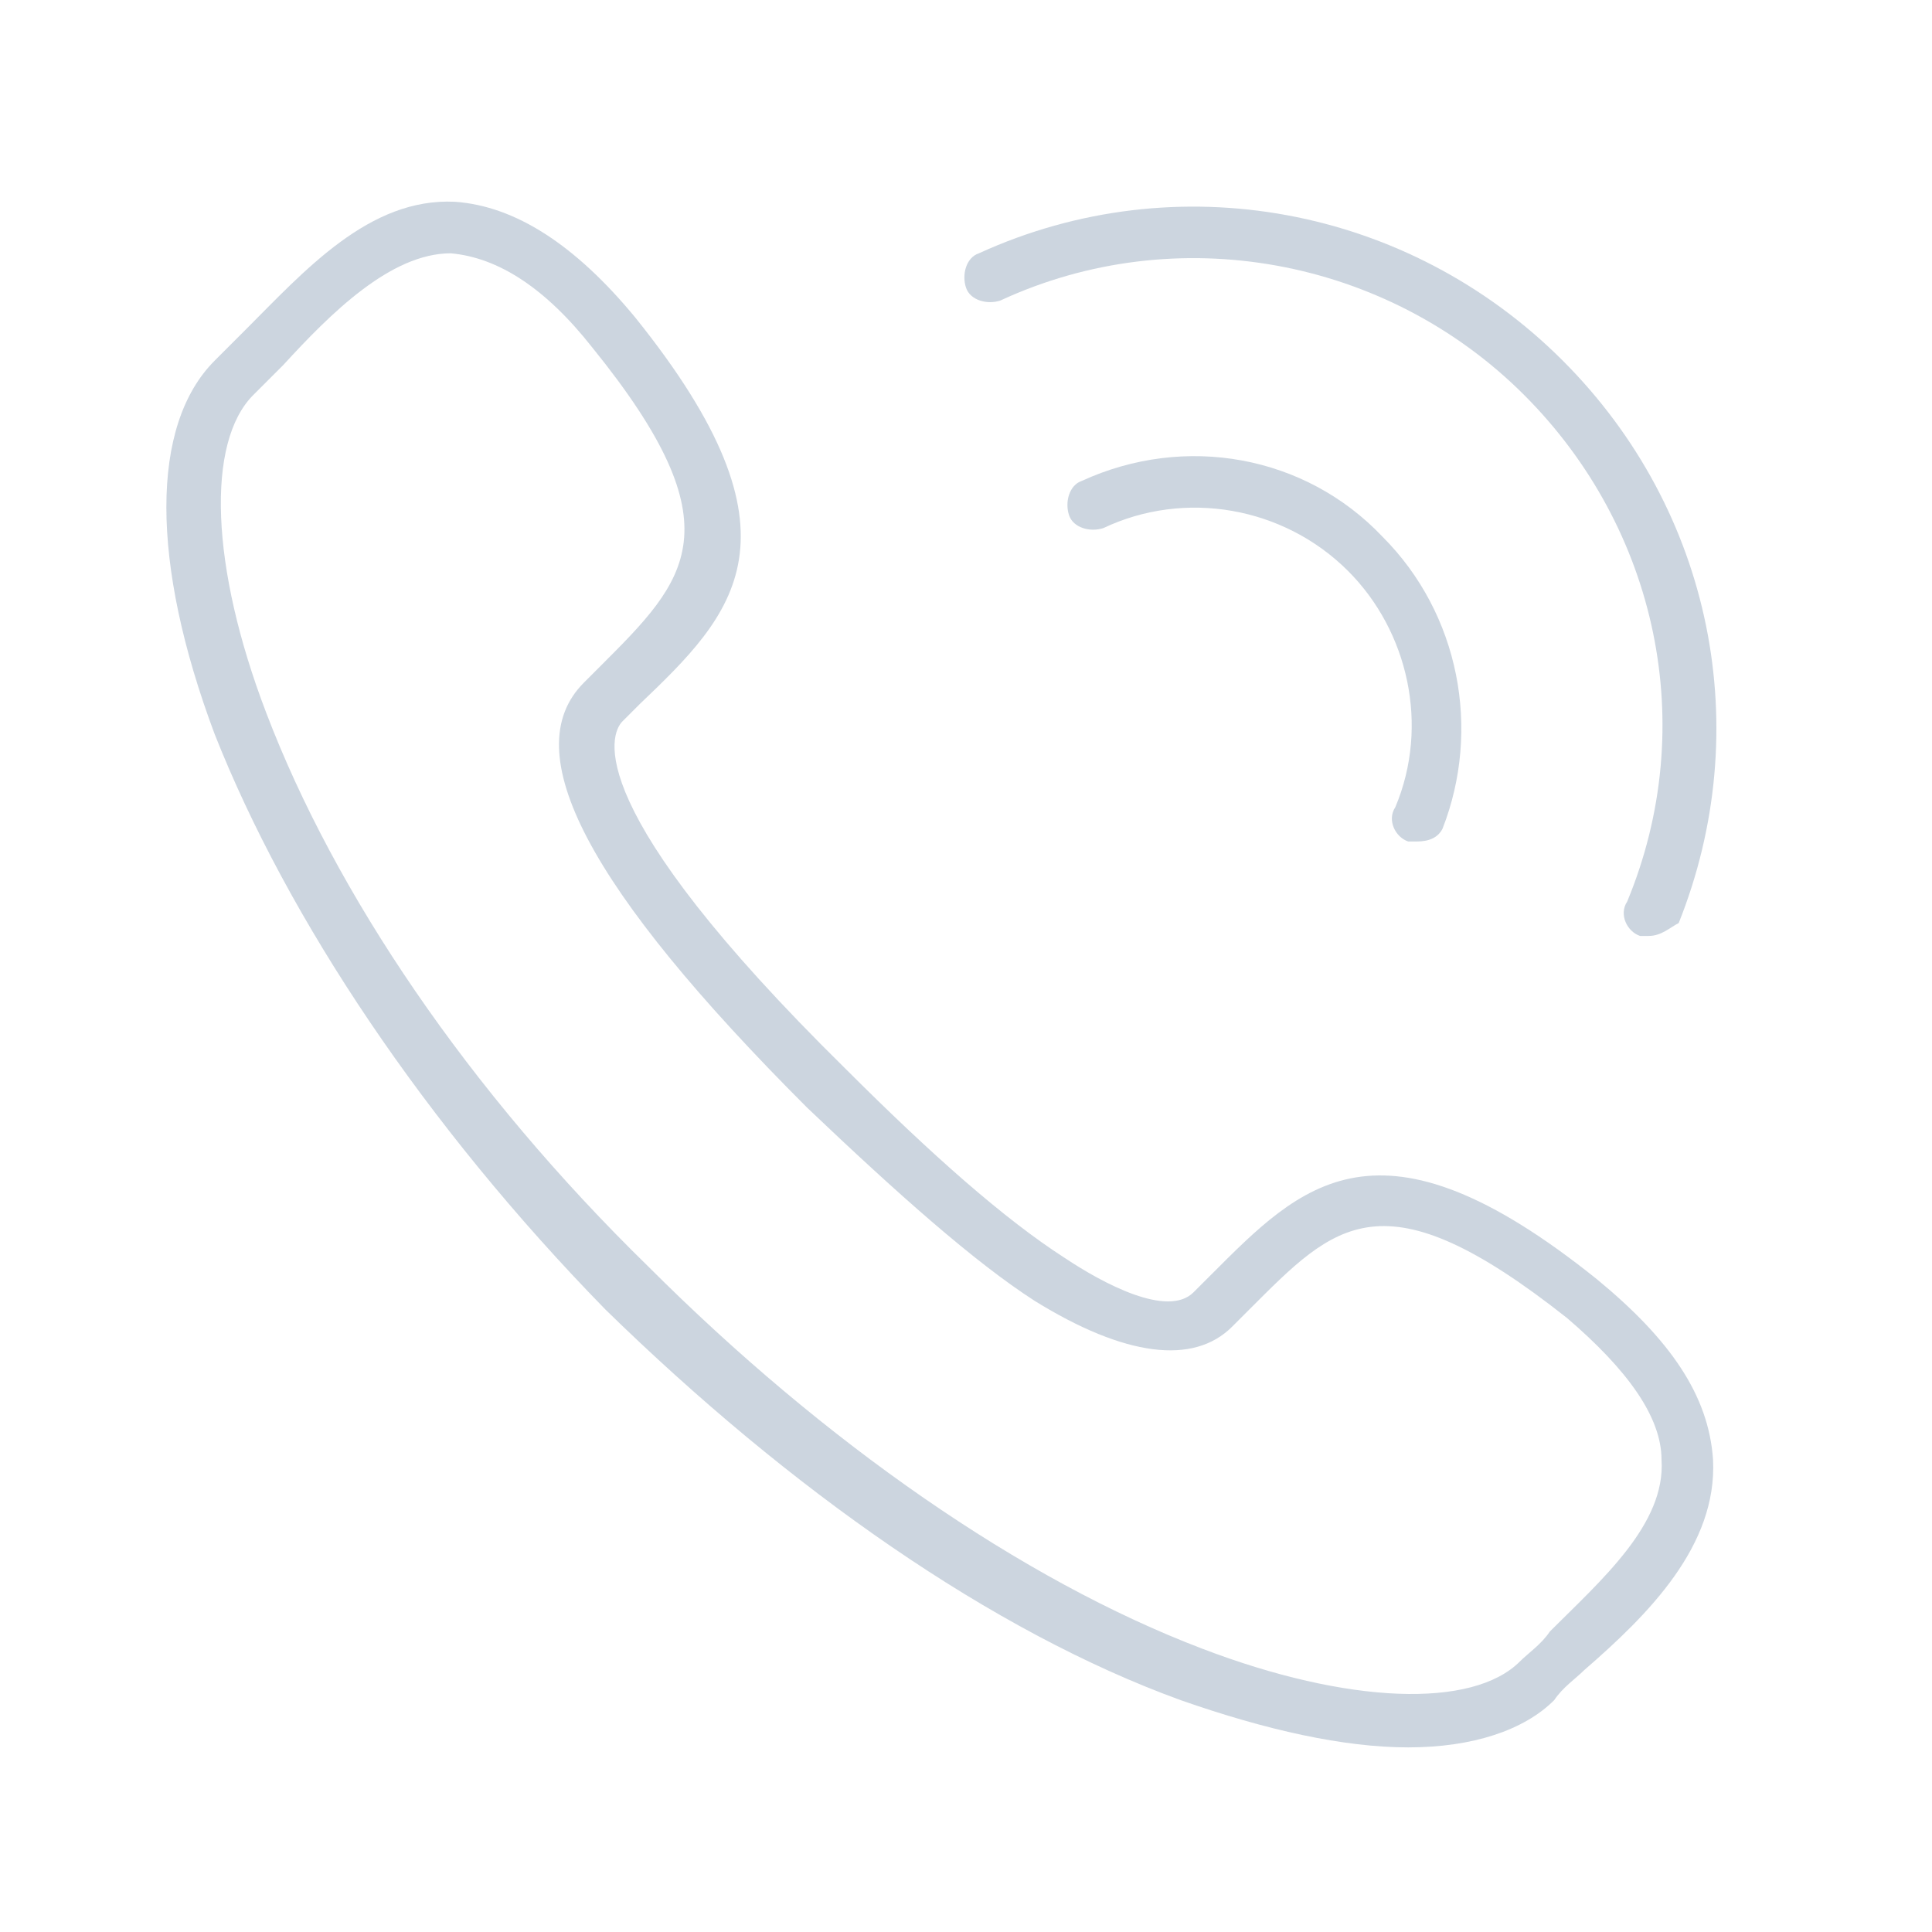 <?xml version="1.0" encoding="utf-8"?>
<!-- Generator: Adobe Illustrator 22.0.1, SVG Export Plug-In . SVG Version: 6.00 Build 0)  -->
<svg version="1.1" id="Layer_2" xmlns="http://www.w3.org/2000/svg" xmlns:xlink="http://www.w3.org/1999/xlink" x="0px" y="0px"
	 viewBox="0 0 45 45" style="enable-background:new 0 0 45 45;" xml:space="preserve">
<style type="text/css">
	.st0{opacity:0.2;}
	.st1{fill:#002E5F;}
</style>
<g class="st0">
	<g>
		<path class="st1" d="M32.8,40.7c-1.5,0-3.3-0.4-5.3-1.1c-4.4-1.6-9.1-4.9-13.4-9.1C9.9,26.2,6.7,21.4,5,17.1c-1.5-4-1.5-7.2,0-8.7
			C5.2,8.2,5.4,8,5.7,7.7c1.4-1.4,2.9-3.1,4.9-3c1.4,0.1,2.8,1,4.2,2.7c4.1,5.1,2.3,6.9,0.1,9l-0.4,0.4c-0.3,0.3-1,2,5.2,8.1
			c2,2,3.7,3.5,5.1,4.4c0.9,0.6,2.4,1.4,3,0.8l0.4-0.4c2.1-2.1,3.9-4,9,0.1c1.7,1.4,2.6,2.7,2.7,4.2c0.1,2-1.5,3.6-3,4.9
			c-0.2,0.2-0.5,0.4-0.7,0.7C35.5,40.3,34.3,40.7,32.8,40.7L32.8,40.7z M10.5,5.9c-1.4,0-2.8,1.4-3.9,2.6C6.3,8.8,6.1,9,5.9,9.2
			c-1.1,1.1-1,4,0.3,7.4c1.6,4.2,4.7,8.8,8.9,12.9c4.1,4.1,8.7,7.3,12.9,8.9c3.4,1.3,6.3,1.4,7.4,0.3c0.2-0.2,0.5-0.4,0.7-0.7
			c1.2-1.2,2.7-2.5,2.6-4c0-1-0.8-2.1-2.2-3.3c-4.3-3.4-5.4-2.2-7.4-0.2l-0.4,0.4c-0.9,0.9-2.5,0.7-4.6-0.6
			c-1.4-0.9-3.2-2.5-5.3-4.5c-5.1-5.1-6.8-8.3-5.2-9.9l0.4-0.4c2-2,3.2-3.2-0.2-7.4C12.7,6.7,11.6,6,10.5,5.9L10.5,5.9L10.5,5.9z"/>
		<path class="st1" d="M33,19.6c-0.1,0-0.2,0-0.2,0c-0.3-0.1-0.5-0.5-0.3-0.8c0.8-1.9,0.3-4.1-1.1-5.5c-1.5-1.5-3.8-1.9-5.7-1
			c-0.3,0.1-0.7,0-0.8-0.3c-0.1-0.3,0-0.7,0.3-0.8c2.4-1.1,5.2-0.6,7,1.3c1.8,1.8,2.3,4.5,1.4,6.8C33.5,19.5,33.3,19.6,33,19.6
			L33,19.6z"/>
		<path class="st1" d="M38.4,21.8c-0.1,0-0.2,0-0.2,0c-0.3-0.1-0.5-0.5-0.3-0.8c1.7-4.1,0.7-8.7-2.4-11.8C32.3,6,27.4,5.1,23.3,7
			c-0.3,0.1-0.7,0-0.8-0.3c-0.1-0.3,0-0.7,0.3-0.8c4.6-2.1,10-1.1,13.6,2.5c3.5,3.5,4.5,8.6,2.7,13.1C38.9,21.6,38.7,21.8,38.4,21.8
			L38.4,21.8z"/>
	</g>
</g>
</svg>
